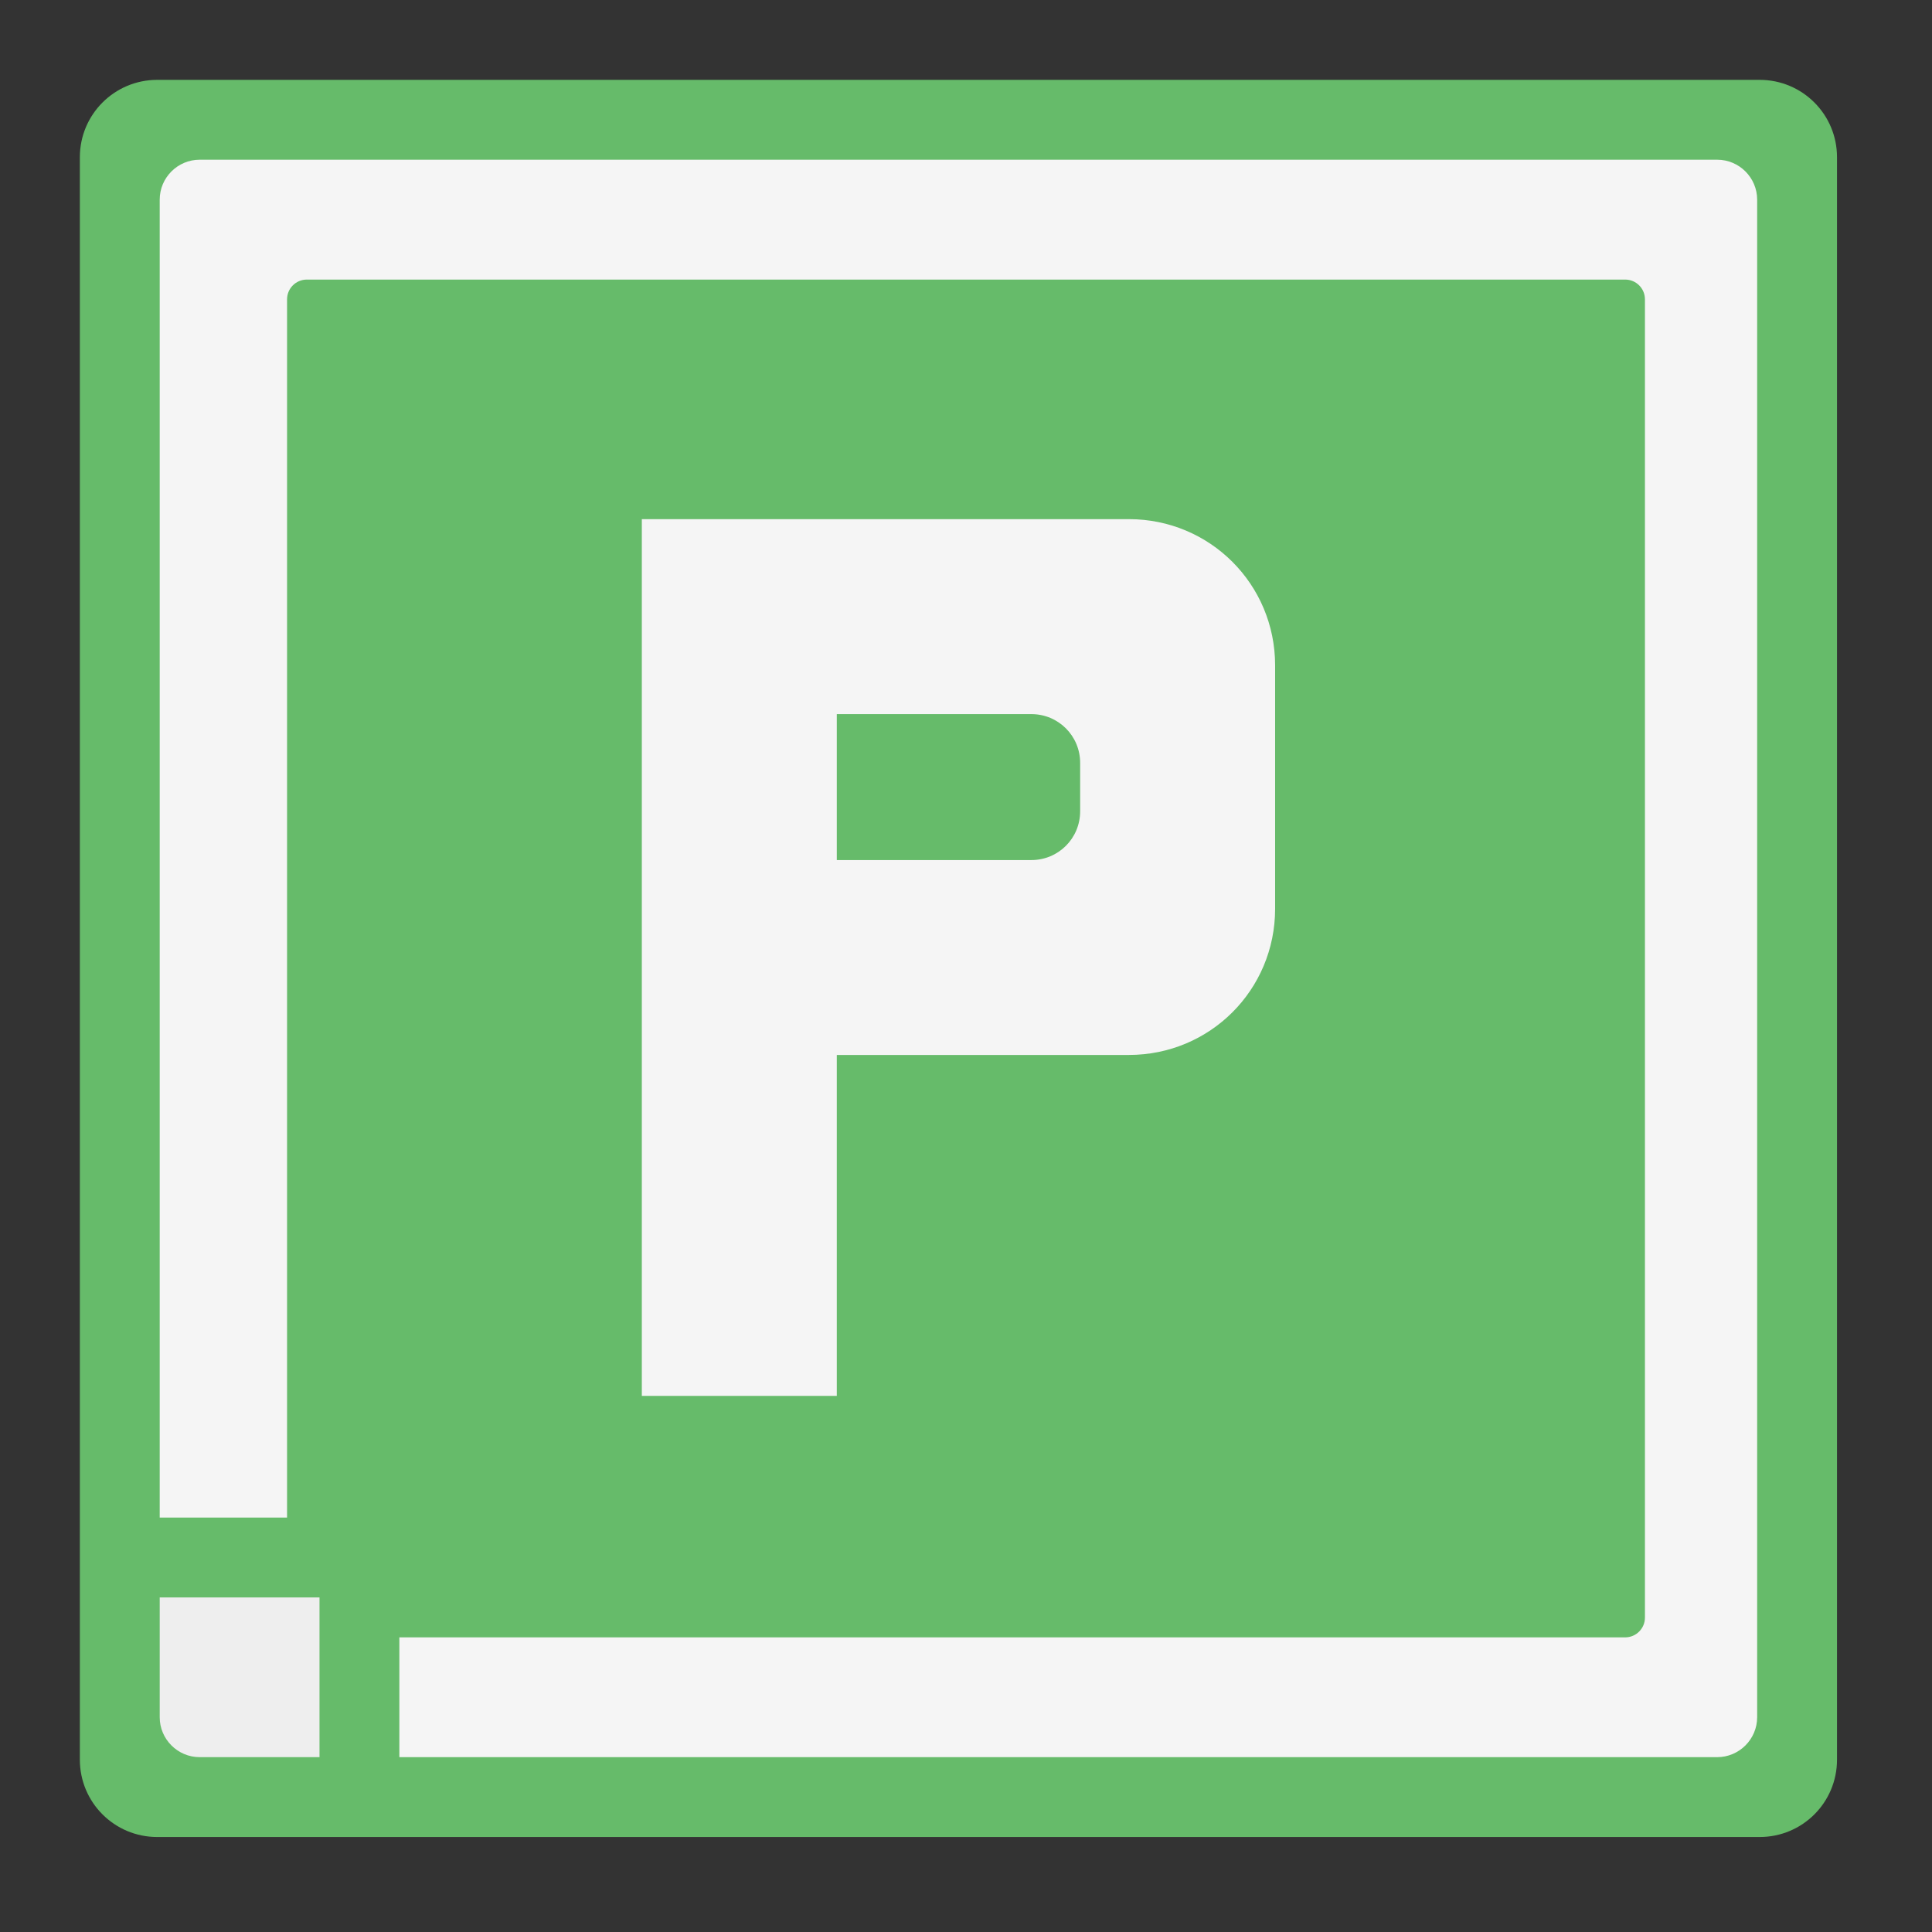 
<svg xmlns="http://www.w3.org/2000/svg" xmlns:xlink="http://www.w3.org/1999/xlink" width="24px" height="24px" viewBox="0 0 24 24" version="1.1">
<rect x="0" y="0" width="24" height="24" fill="#333333" stroke="none"/>
<g id="surface1">
<path style=" stroke:none;fill-rule:nonzero;fill:rgb(36.078%,41.961%,75.294%);fill-opacity:1;" d="M 3.223 2.977 L 20.59 2.977 C 20.727 2.977 20.836 3.086 20.836 3.223 L 20.836 20.59 C 20.836 20.727 20.727 20.836 20.59 20.836 L 3.223 20.836 C 3.086 20.836 2.977 20.727 2.977 20.59 L 2.977 3.223 C 2.977 3.086 3.086 2.977 3.223 2.977 Z M 3.223 2.977 "/>
<path style=" stroke:none;fill-rule:nonzero;fill:rgb(40%,73.333%,41.569%);fill-opacity:1;" d="M 1.953 0.992 L 21.859 0.992 C 22.391 0.992 22.82 1.422 22.82 1.953 L 22.82 21.859 C 22.82 22.391 22.391 22.82 21.859 22.82 L 1.953 22.82 C 1.422 22.82 0.992 22.391 0.992 21.859 L 0.992 1.953 C 0.992 1.422 1.422 0.992 1.953 0.992 Z M 1.953 0.992 "/>
<path style=" stroke:none;fill-rule:nonzero;fill:rgb(96.078%,96.078%,96.078%);fill-opacity:1;" d="M 2.48 1.984 C 2.207 1.984 1.984 2.207 1.984 2.48 L 1.984 18.852 L 4.961 18.852 L 4.961 21.828 L 21.332 21.828 C 21.605 21.828 21.828 21.605 21.828 21.332 L 21.828 2.48 C 21.828 2.207 21.605 1.984 21.332 1.984 Z M 2.48 1.984 "/>
<path style=" stroke:none;fill-rule:nonzero;fill:rgb(40%,73.333%,41.569%);fill-opacity:1;" d="M 3.812 3.473 L 20.188 3.473 C 20.324 3.473 20.434 3.582 20.434 3.719 L 20.434 20.094 C 20.434 20.23 20.324 20.34 20.188 20.34 L 3.812 20.34 C 3.676 20.34 3.566 20.23 3.566 20.094 L 3.566 3.719 C 3.566 3.582 3.676 3.473 3.812 3.473 Z M 3.812 3.473 "/>
<path style=" stroke:none;fill-rule:nonzero;fill:rgb(93.333%,93.333%,93.333%);fill-opacity:1;" d="M 1.984 19.844 L 1.984 21.332 C 1.984 21.605 2.207 21.828 2.48 21.828 L 3.969 21.828 L 3.969 19.844 Z M 1.984 19.844 "/>
<path style=" stroke:none;fill-rule:nonzero;fill:rgb(96.078%,96.078%,96.078%);fill-opacity:1;" d="M 7.973 6.449 L 7.973 17.34 L 10.395 17.34 L 10.395 13.105 L 14.023 13.105 C 15.031 13.105 15.84 12.297 15.84 11.289 L 15.84 8.266 C 15.84 7.258 15.031 6.449 14.023 6.449 Z M 10.395 8.871 L 12.812 8.871 C 13.148 8.871 13.418 9.141 13.418 9.477 L 13.418 10.078 C 13.418 10.414 13.148 10.684 12.812 10.684 L 10.395 10.684 Z M 10.395 8.871 "/>
</g>
</svg>

